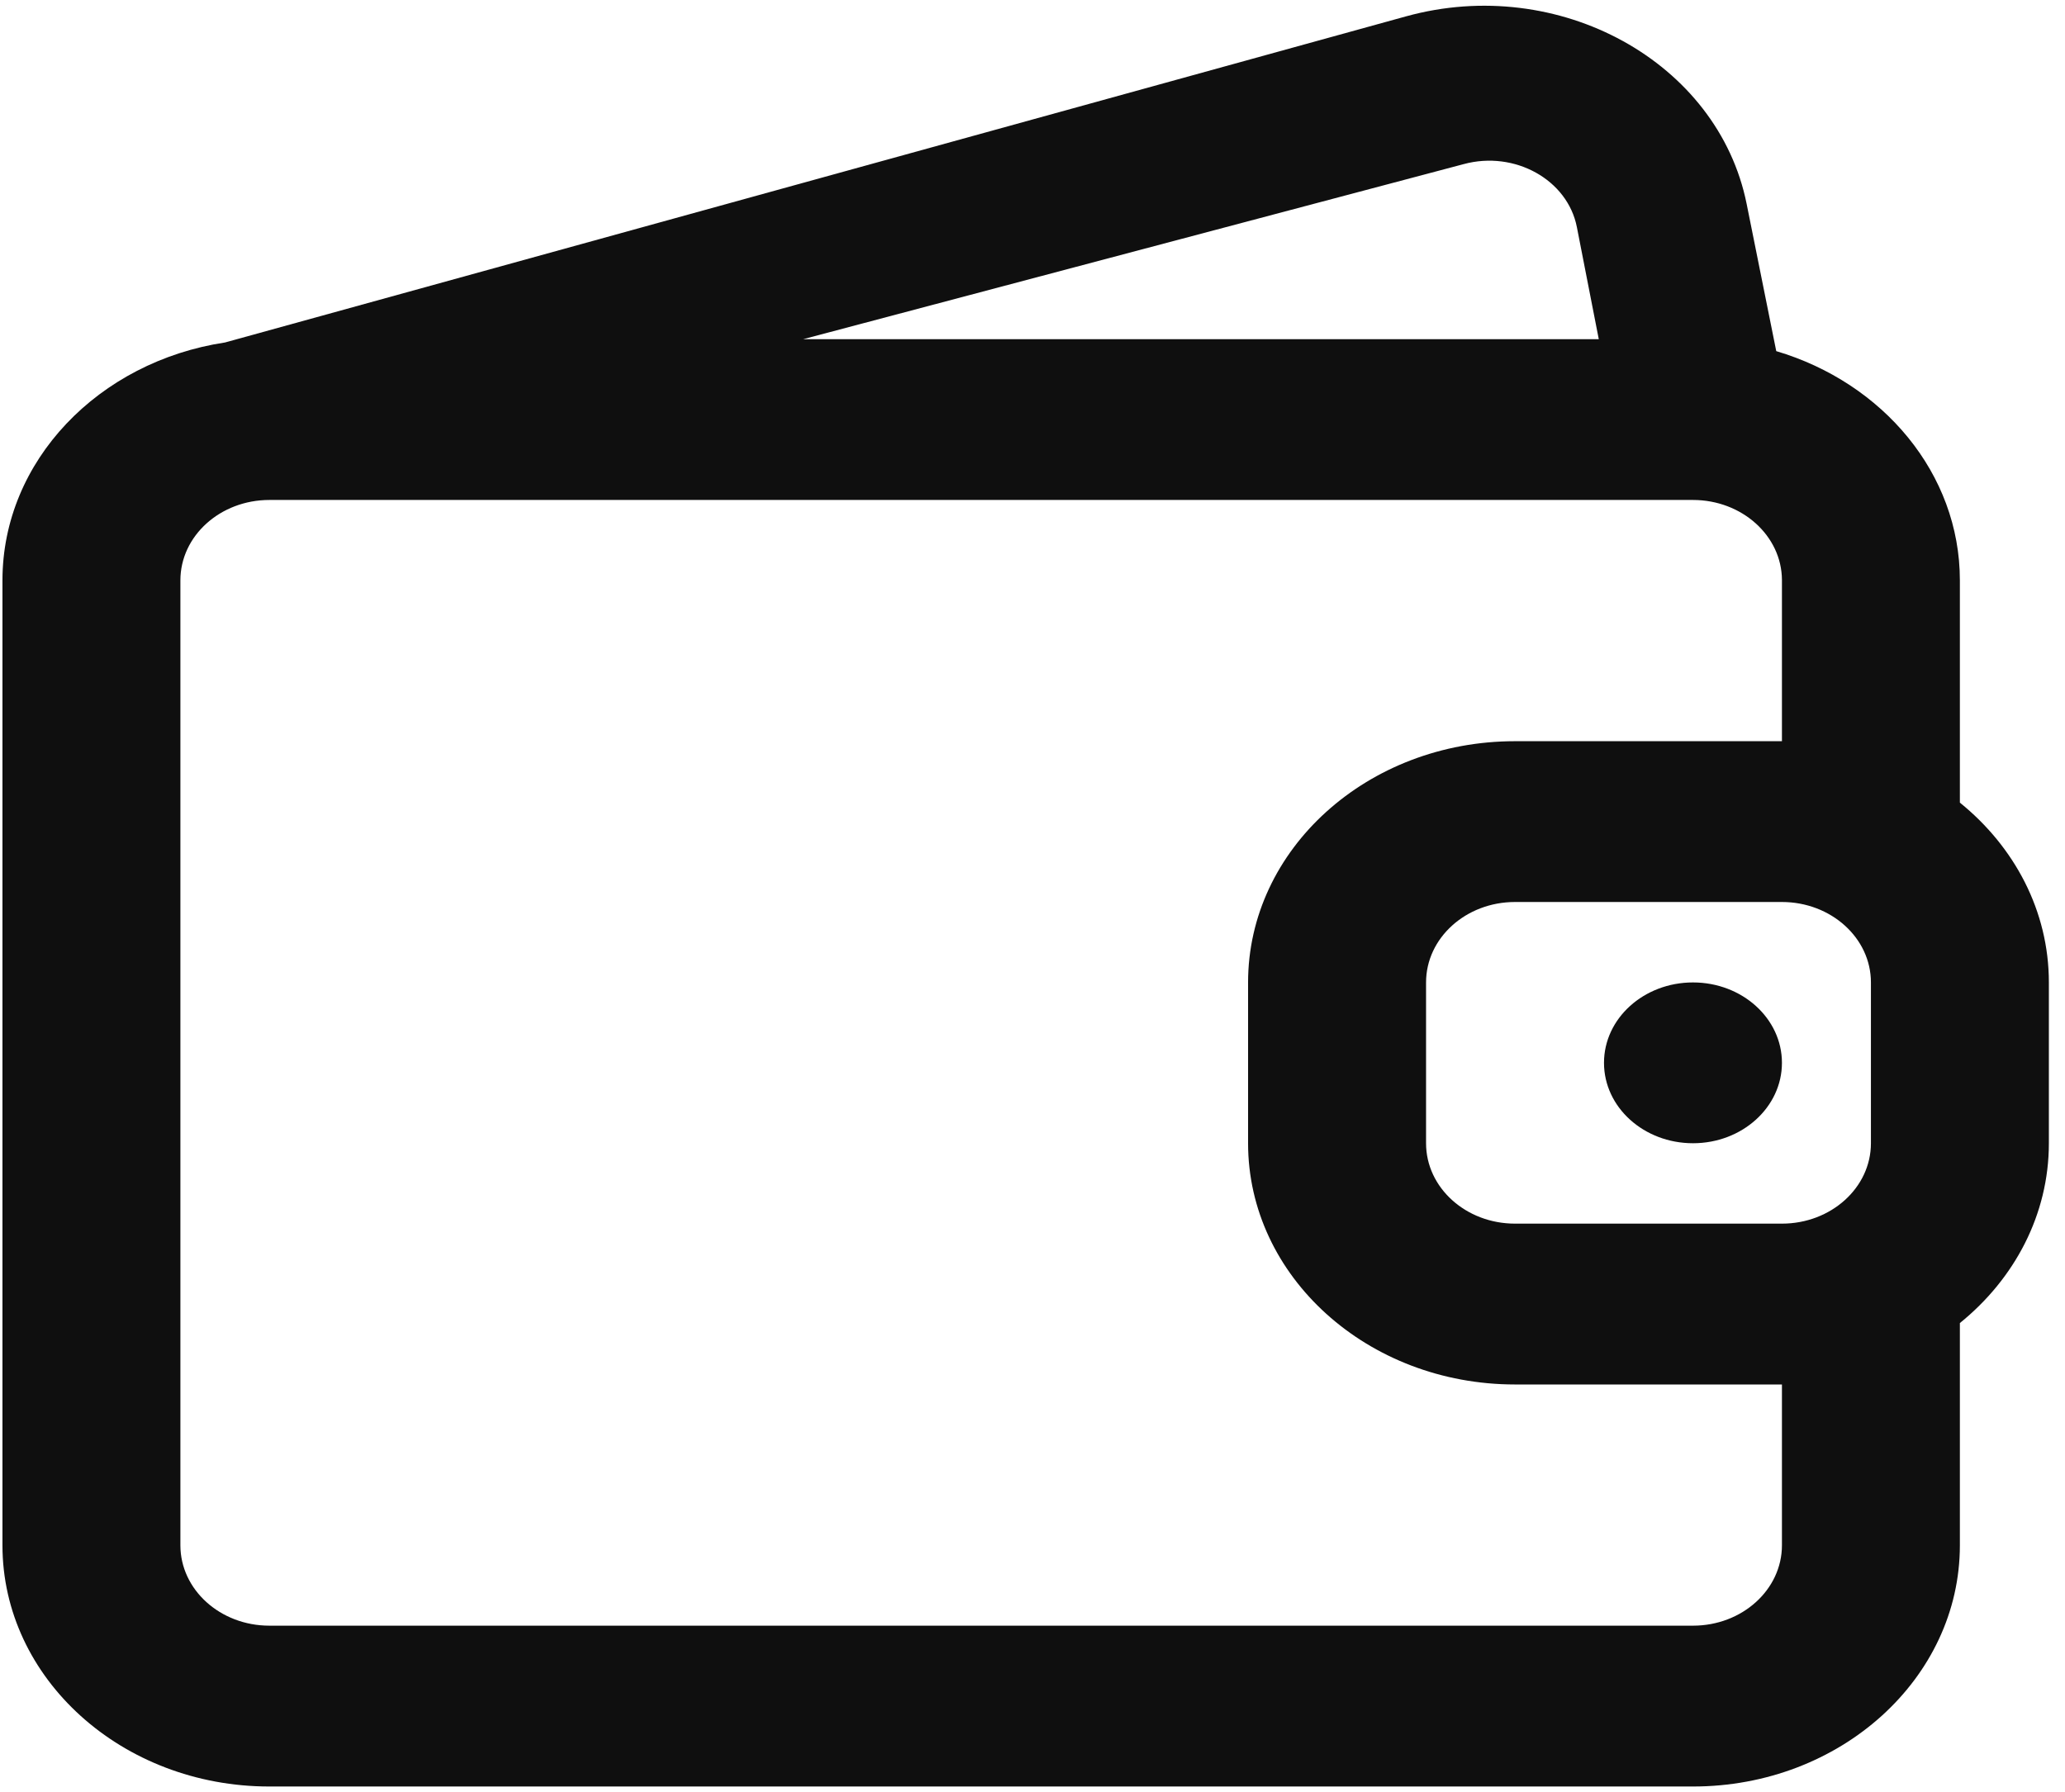 <svg width="53" height="46" viewBox="0 0 53 46" fill="none" xmlns="http://www.w3.org/2000/svg">
<path d="M43.452 29.349C44.713 29.349 45.735 28.425 45.735 27.285C45.735 26.145 44.713 25.221 43.452 25.221C42.19 25.221 41.168 26.145 41.168 27.285C41.168 28.425 42.19 29.349 43.452 29.349Z" fill="#0F0F0F"/>
<path fill-rule="evenodd" clip-rule="evenodd" d="M36.087 0.42C40.008 -0.663 44.096 1.588 44.829 5.234L45.589 9.014C48.326 9.826 50.302 12.154 50.302 14.899V20.605C51.704 21.739 52.586 23.386 52.586 25.221V29.349C52.586 31.183 51.704 32.831 50.302 33.965V39.67C50.302 43.09 47.235 45.863 43.452 45.863H6.914C3.13 45.863 0.063 43.09 0.063 39.67V14.899C0.063 11.83 2.533 9.282 5.775 8.792L36.087 0.42ZM45.735 31.413C46.996 31.413 48.019 30.489 48.019 29.349V25.221C48.019 24.081 46.996 23.156 45.735 23.156H38.884C37.623 23.156 36.601 24.081 36.601 25.221V29.349C36.601 30.489 37.623 31.413 38.884 31.413H45.735ZM45.735 35.542V39.67C45.735 40.81 44.713 41.734 43.452 41.734H6.914C5.653 41.734 4.63 40.81 4.63 39.67V14.899C4.63 13.759 5.653 12.835 6.914 12.835H43.452C44.707 12.835 45.727 13.752 45.735 14.885L45.735 19.028H38.884C35.101 19.028 32.033 21.8 32.033 25.221V29.349C32.033 32.769 35.101 35.542 38.884 35.542H45.735ZM40.472 5.831L41.034 8.707H20.615L37.567 4.213C38.876 3.858 40.235 4.615 40.472 5.831Z" fill="#0F0F0F"/>
</svg>
